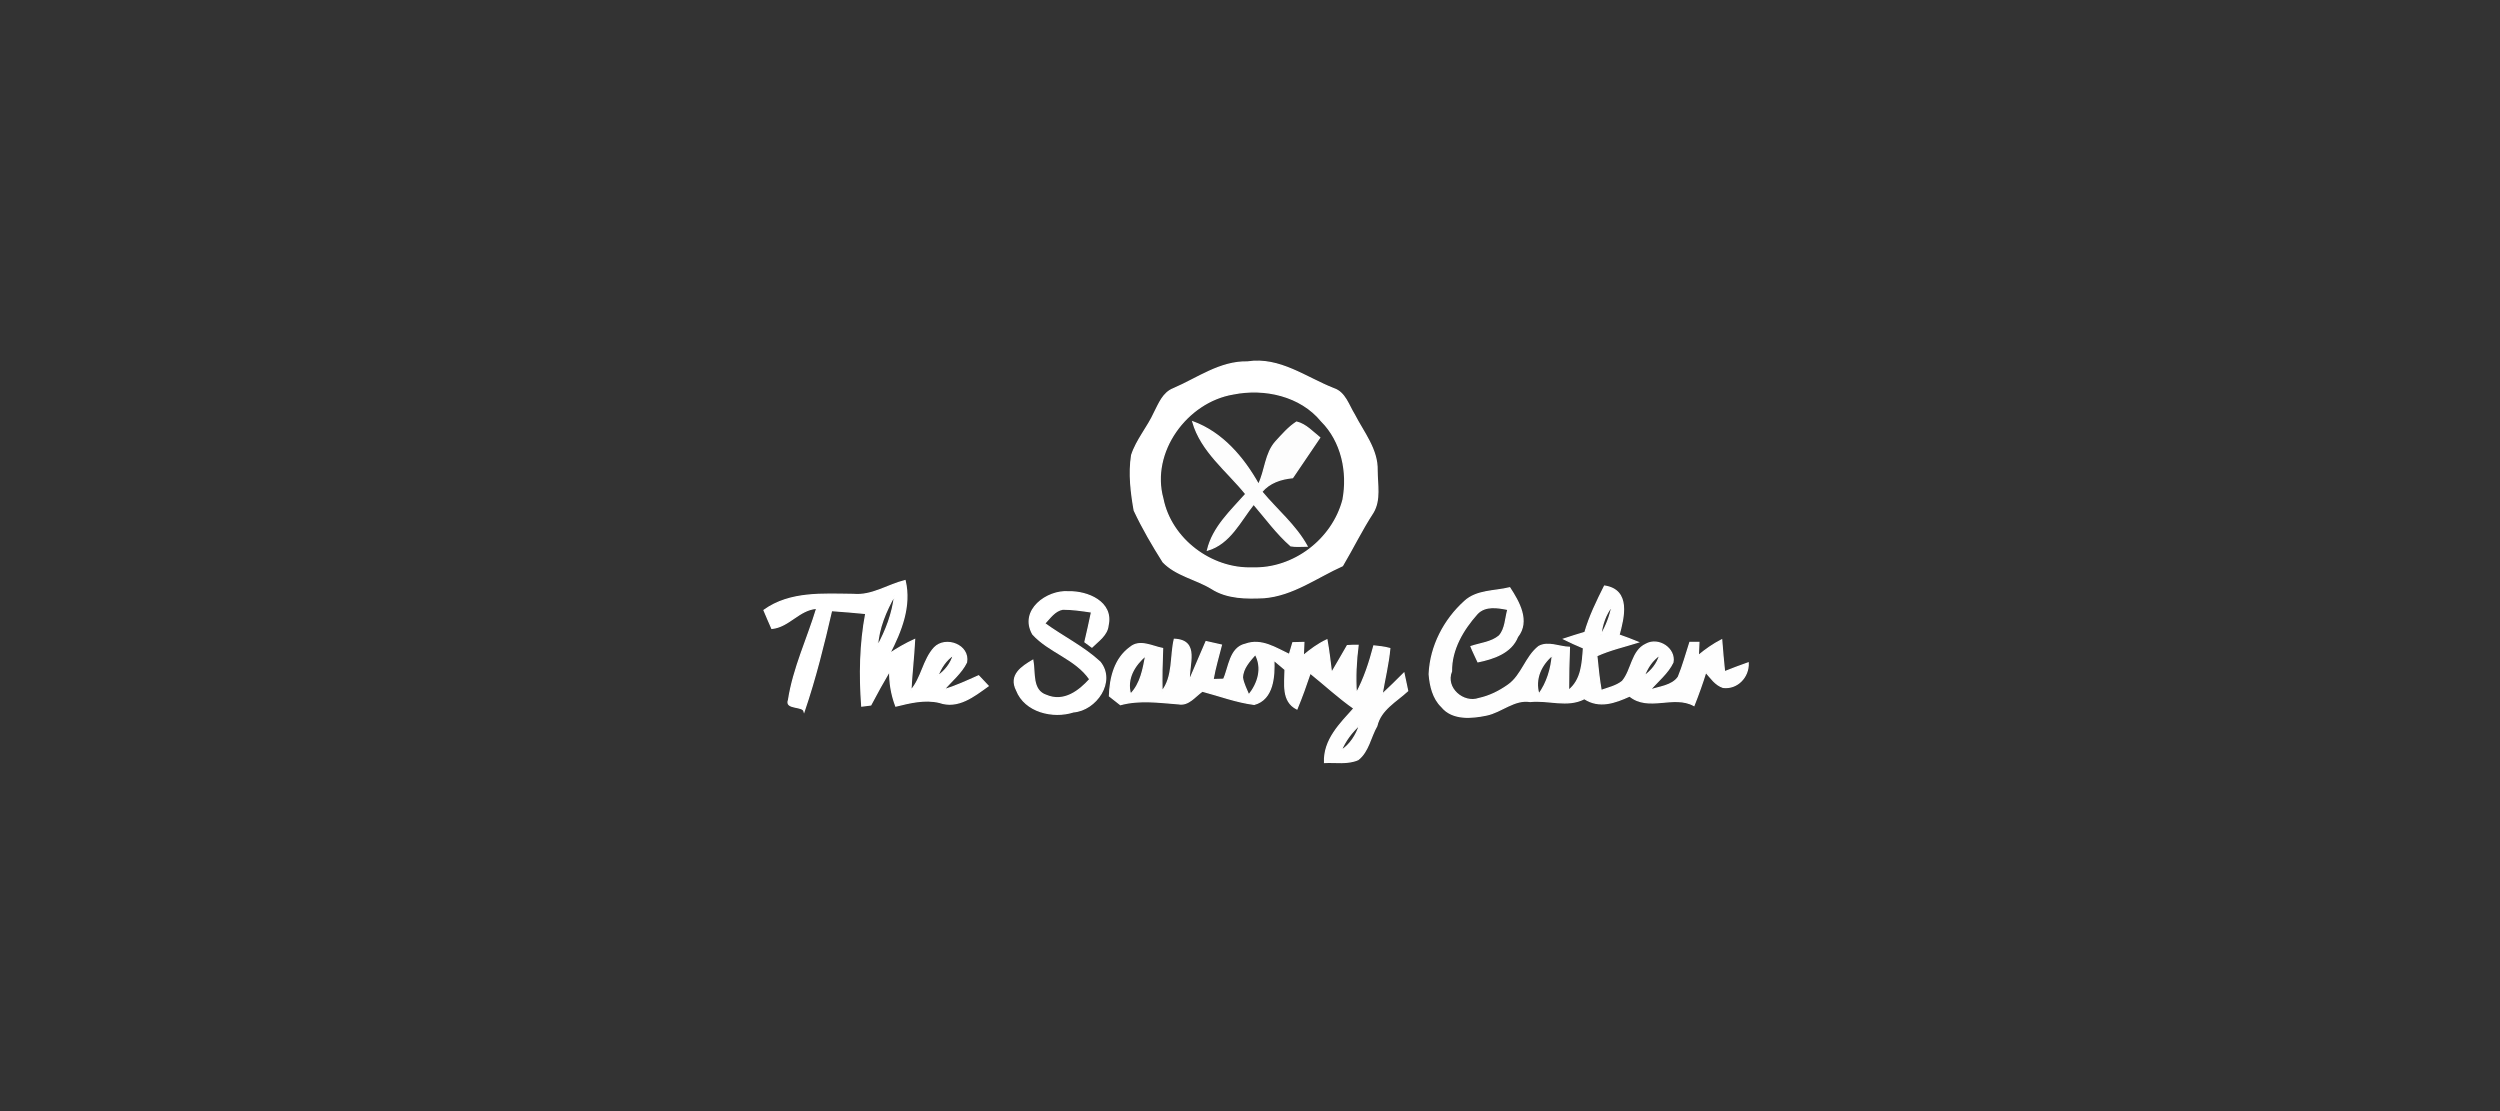 <?xml version="1.0" encoding="UTF-8" standalone="no"?>
<svg width="180px" height="80px" viewBox="0 0 180 80" version="1.1" xmlns="http://www.w3.org/2000/svg" xmlns:xlink="http://www.w3.org/1999/xlink">
    <rect x="0" y="0" width="180" height="80" fill="#333333" stroke="none"/>
    <!-- Generator: Sketch 40 (33762) - http://www.bohemiancoding.com/sketch -->
    <title>savory</title>
    <desc>Created with Sketch.</desc>
    <defs></defs>
    <g id="Page-1" stroke="none" stroke-width="1" fill="none" fill-rule="evenodd">
        <g id="savory">
            <g id="Page-1" transform="translate(55, 26)">
                <path d="M33.789,2.362 C30.447,2.921 27.789,6.546 28.723,9.902 C29.305,12.823 32.211,14.998 35.159,14.894 C38.149,14.998 40.951,12.843 41.699,9.985 C42.072,7.996 41.616,5.78 40.142,4.309 C38.647,2.486 36.052,1.906 33.789,2.362 M34.827,0.063 C37.131,-0.29 39.021,1.202 41.034,1.989 C41.844,2.258 42.093,3.19 42.508,3.853 C43.152,5.117 44.19,6.36 44.148,7.872 C44.148,8.887 44.397,9.985 43.858,10.896 C43.048,12.139 42.404,13.465 41.657,14.728 C39.809,15.557 38.086,16.862 36.01,17.028 C34.744,17.09 33.353,17.09 32.232,16.365 C31.111,15.681 29.678,15.433 28.744,14.459 C27.997,13.278 27.27,12.035 26.668,10.751 C26.44,9.467 26.274,8.1 26.481,6.774 C26.834,5.676 27.644,4.765 28.121,3.708 C28.454,3.066 28.744,2.279 29.492,1.989 C31.235,1.243 32.834,0.021 34.827,0.063" id="Fill-1" fill="#FFFFFF"></path>
                <path d="M33.789,2.362 C30.447,2.921 27.789,6.546 28.723,9.902 C29.305,12.823 32.211,14.998 35.159,14.894 C38.149,14.998 40.951,12.843 41.699,9.985 C42.072,7.996 41.616,5.78 40.142,4.309 C38.647,2.486 36.052,1.906 33.789,2.362 L33.789,2.362 Z M34.827,0.063 C37.131,-0.29 39.021,1.202 41.034,1.989 C41.844,2.258 42.093,3.19 42.508,3.853 C43.152,5.117 44.19,6.36 44.148,7.872 C44.148,8.887 44.397,9.985 43.858,10.896 C43.048,12.139 42.404,13.465 41.657,14.728 C39.809,15.557 38.086,16.862 36.01,17.028 C34.744,17.09 33.353,17.09 32.232,16.365 C31.111,15.681 29.678,15.433 28.744,14.459 C27.997,13.278 27.27,12.035 26.668,10.751 C26.44,9.467 26.274,8.1 26.481,6.774 C26.834,5.676 27.644,4.765 28.121,3.708 C28.454,3.066 28.744,2.279 29.492,1.989 C31.235,1.243 32.834,0.021 34.827,0.063 L34.827,0.063 Z" id="Stroke-3" stroke="#FFFFFF" stroke-width="0.094"></path>
                <path d="M38.356,4.392 C39.021,4.558 39.498,5.096 40.017,5.51 C39.373,6.463 38.709,7.437 38.066,8.39 C37.214,8.473 36.405,8.742 35.844,9.405 C36.924,10.71 38.273,11.808 39.104,13.32 C38.709,13.32 38.315,13.361 37.941,13.299 C36.924,12.408 36.135,11.31 35.263,10.295 C34.287,11.518 33.561,13.133 31.941,13.61 C32.336,11.953 33.623,10.793 34.702,9.57 C33.374,7.913 31.485,6.505 30.883,4.371 C33.021,5.158 34.536,6.96 35.616,8.887 C36.114,7.872 36.093,6.65 36.861,5.8 C37.318,5.303 37.775,4.765 38.356,4.392" id="Fill-5" fill="#FDFDFD"></path>
                <path d="M38.356,4.392 C39.021,4.558 39.498,5.096 40.017,5.51 C39.373,6.463 38.709,7.437 38.066,8.39 C37.214,8.473 36.405,8.742 35.844,9.405 C36.924,10.71 38.273,11.808 39.104,13.32 C38.709,13.32 38.315,13.361 37.941,13.299 C36.924,12.408 36.135,11.31 35.263,10.295 C34.287,11.518 33.561,13.133 31.941,13.61 C32.336,11.953 33.623,10.793 34.702,9.57 C33.374,7.913 31.485,6.505 30.883,4.371 C33.021,5.158 34.536,6.96 35.616,8.887 C36.114,7.872 36.093,6.65 36.861,5.8 C37.318,5.303 37.775,4.765 38.356,4.392 L38.356,4.392 Z" id="Stroke-7" stroke="#FDFDFD" stroke-width="0.094"></path>
                <path d="M12.51,22.683 C13.049,22.31 13.465,21.792 13.652,21.15 C13.091,21.523 12.738,22.082 12.51,22.683 M8.171,20.549 C8.794,19.41 9.271,18.167 9.416,16.862 C8.773,18.001 8.254,19.223 8.171,20.549 M6.448,16.8 C7.776,16.924 8.918,16.116 10.164,15.805 C10.6,17.649 9.873,19.451 9.043,21.067 C9.603,20.694 10.205,20.342 10.849,20.052 C10.787,21.274 10.641,22.496 10.579,23.718 C11.368,22.828 11.472,21.502 12.281,20.632 C13.091,19.803 14.814,20.445 14.586,21.688 C14.212,22.455 13.506,23.014 12.946,23.677 C13.818,23.408 14.627,23.035 15.458,22.662 C15.686,22.91 15.914,23.138 16.143,23.387 C15.126,24.112 13.984,25.044 12.634,24.568 C11.576,24.319 10.517,24.588 9.499,24.837 C9.188,24.008 9.043,23.159 9.064,22.289 C8.586,23.097 8.129,23.925 7.693,24.754 C7.527,24.775 7.216,24.816 7.05,24.837 C6.884,22.62 6.925,20.363 7.34,18.167 C6.531,18.084 5.7,18.022 4.87,17.96 C4.309,20.404 3.707,22.828 2.898,25.21 C2.794,24.795 1.507,25.065 1.777,24.402 C2.13,22.103 3.147,19.99 3.811,17.794 C2.524,17.877 1.818,19.12 0.573,19.244 C0.427,18.933 0.157,18.27 0.012,17.939 C1.88,16.593 4.268,16.779 6.448,16.8" id="Fill-9" fill="#FFFFFF"></path>
                <path d="M12.51,22.683 C13.049,22.31 13.465,21.792 13.652,21.15 C13.091,21.523 12.738,22.082 12.51,22.683 L12.51,22.683 Z M8.171,20.549 C8.794,19.41 9.271,18.167 9.416,16.862 C8.773,18.001 8.254,19.223 8.171,20.549 L8.171,20.549 Z M6.448,16.8 C7.776,16.924 8.918,16.116 10.164,15.805 C10.6,17.649 9.873,19.451 9.043,21.067 C9.603,20.694 10.205,20.342 10.849,20.052 C10.787,21.274 10.641,22.496 10.579,23.718 C11.368,22.828 11.472,21.502 12.281,20.632 C13.091,19.803 14.814,20.445 14.586,21.688 C14.212,22.455 13.506,23.014 12.946,23.677 C13.818,23.408 14.627,23.035 15.458,22.662 C15.686,22.91 15.914,23.138 16.143,23.387 C15.126,24.112 13.984,25.044 12.634,24.568 C11.576,24.319 10.517,24.588 9.499,24.837 C9.188,24.008 9.043,23.159 9.064,22.289 C8.586,23.097 8.129,23.925 7.693,24.754 C7.527,24.775 7.216,24.816 7.05,24.837 C6.884,22.62 6.925,20.363 7.34,18.167 C6.531,18.084 5.7,18.022 4.87,17.96 C4.309,20.404 3.707,22.828 2.898,25.21 C2.794,24.795 1.507,25.065 1.777,24.402 C2.13,22.103 3.147,19.99 3.811,17.794 C2.524,17.877 1.818,19.12 0.573,19.244 C0.427,18.933 0.157,18.27 0.012,17.939 C1.88,16.593 4.268,16.779 6.448,16.8 L6.448,16.8 Z" id="Stroke-11" stroke="#FFFFFF" stroke-width="0.094"></path>
                <path d="M21.935,16.613 C23.284,16.572 25.153,17.338 24.779,19.016 C24.717,19.72 24.073,20.135 23.616,20.59 C23.492,20.508 23.243,20.3 23.118,20.218 C23.284,19.493 23.45,18.788 23.596,18.063 C22.911,17.96 22.205,17.856 21.52,17.856 C20.938,17.96 20.585,18.498 20.212,18.892 C21.52,19.845 23.014,20.57 24.198,21.668 C25.34,23.076 23.907,25.127 22.288,25.251 C20.814,25.728 18.8,25.251 18.198,23.698 C17.638,22.6 18.592,21.999 19.361,21.543 C19.527,22.413 19.257,23.718 20.336,24.07 C21.603,24.609 22.703,23.76 23.471,22.91 C22.454,21.419 20.544,20.963 19.361,19.658 C18.385,17.939 20.399,16.489 21.935,16.613" id="Fill-13" fill="#FFFFFF"></path>
                <path d="M21.935,16.613 C23.284,16.572 25.153,17.338 24.779,19.016 C24.717,19.72 24.073,20.135 23.616,20.59 C23.492,20.508 23.243,20.3 23.118,20.218 C23.284,19.493 23.45,18.788 23.596,18.063 C22.911,17.96 22.205,17.856 21.52,17.856 C20.938,17.96 20.585,18.498 20.212,18.892 C21.52,19.845 23.014,20.57 24.198,21.668 C25.34,23.076 23.907,25.127 22.288,25.251 C20.814,25.728 18.8,25.251 18.198,23.698 C17.638,22.6 18.592,21.999 19.361,21.543 C19.527,22.413 19.257,23.718 20.336,24.07 C21.603,24.609 22.703,23.76 23.471,22.91 C22.454,21.419 20.544,20.963 19.361,19.658 C18.385,17.939 20.399,16.489 21.935,16.613 L21.935,16.613 Z" id="Stroke-15" stroke="#FFFFFF" stroke-width="0.094"></path>
                <path d="M63.372,22.683 C63.912,22.31 64.327,21.792 64.514,21.15 C63.954,21.523 63.601,22.082 63.372,22.683 M55.795,23.988 C56.397,23.159 56.688,22.165 56.771,21.17 C55.961,21.854 55.463,22.869 55.795,23.988 M60.258,19.741 C60.653,19.078 60.923,18.374 61.068,17.628 C60.59,18.229 60.341,18.975 60.258,19.741 M50.459,17.297 C51.331,16.489 52.618,16.593 53.698,16.323 C54.362,17.338 55.151,18.726 54.259,19.845 C53.802,21.005 52.515,21.419 51.414,21.647 C51.248,21.274 51.061,20.922 50.916,20.549 C51.601,20.321 52.39,20.259 52.951,19.783 C53.407,19.265 53.387,18.519 53.573,17.877 C52.847,17.732 51.933,17.566 51.352,18.188 C50.335,19.327 49.484,20.756 49.504,22.33 C49.006,23.532 50.356,24.692 51.477,24.298 C52.245,24.133 52.951,23.78 53.594,23.325 C54.591,22.62 54.84,21.295 55.795,20.549 C56.459,20.176 57.269,20.59 57.995,20.611 C57.954,21.647 57.933,22.683 57.933,23.718 C58.888,22.952 58.93,21.771 59.013,20.653 C58.514,20.445 58.058,20.238 57.601,20.01 C58.099,19.845 58.618,19.679 59.116,19.534 C59.449,18.374 59.988,17.276 60.528,16.199 C62.417,16.489 61.898,18.478 61.566,19.72 C62.023,19.886 62.5,20.052 62.936,20.238 C61.94,20.549 60.923,20.777 59.968,21.212 C60.051,22.061 60.134,22.89 60.279,23.718 C60.798,23.532 61.379,23.408 61.815,23.055 C62.5,22.248 62.48,20.86 63.518,20.383 C64.41,19.886 65.635,20.694 65.448,21.688 C65.075,22.475 64.348,23.035 63.788,23.698 C64.452,23.449 65.386,23.408 65.843,22.745 C66.175,21.937 66.403,21.088 66.673,20.259 L67.317,20.259 L67.275,21.212 C67.794,20.777 68.355,20.383 68.957,20.073 C69.019,20.839 69.081,21.605 69.164,22.372 C69.725,22.144 70.285,21.937 70.867,21.73 C70.908,22.765 70.057,23.615 69.061,23.49 C68.5,23.304 68.189,22.807 67.815,22.393 C67.566,23.2 67.275,24.008 66.964,24.795 C65.49,23.988 63.704,25.23 62.334,24.112 C61.276,24.588 60.154,25.003 59.075,24.298 C57.85,24.94 56.48,24.36 55.172,24.505 C54.03,24.319 53.117,25.251 52.037,25.479 C50.958,25.707 49.567,25.831 48.799,24.878 C48.176,24.278 47.968,23.366 47.906,22.538 C47.989,20.528 48.985,18.623 50.459,17.297" id="Fill-17" fill="#FEFEFE"></path>
                <path d="M63.372,22.683 C63.912,22.31 64.327,21.792 64.514,21.15 C63.954,21.523 63.601,22.082 63.372,22.683 L63.372,22.683 Z M55.795,23.988 C56.397,23.159 56.688,22.165 56.771,21.17 C55.961,21.854 55.463,22.869 55.795,23.988 L55.795,23.988 Z M60.258,19.741 C60.653,19.078 60.923,18.374 61.068,17.628 C60.59,18.229 60.341,18.975 60.258,19.741 L60.258,19.741 Z M50.459,17.297 C51.331,16.489 52.618,16.593 53.698,16.323 C54.362,17.338 55.151,18.726 54.259,19.845 C53.802,21.005 52.515,21.419 51.414,21.647 C51.248,21.274 51.061,20.922 50.916,20.549 C51.601,20.321 52.39,20.259 52.951,19.783 C53.407,19.265 53.387,18.519 53.573,17.877 C52.847,17.732 51.933,17.566 51.352,18.188 C50.335,19.327 49.484,20.756 49.504,22.33 C49.006,23.532 50.356,24.692 51.477,24.298 C52.245,24.133 52.951,23.78 53.594,23.325 C54.591,22.62 54.84,21.295 55.795,20.549 C56.459,20.176 57.269,20.59 57.995,20.611 C57.954,21.647 57.933,22.683 57.933,23.718 C58.888,22.952 58.93,21.771 59.013,20.653 C58.514,20.445 58.058,20.238 57.601,20.01 C58.099,19.845 58.618,19.679 59.116,19.534 C59.449,18.374 59.988,17.276 60.528,16.199 C62.417,16.489 61.898,18.478 61.566,19.72 C62.023,19.886 62.5,20.052 62.936,20.238 C61.94,20.549 60.923,20.777 59.968,21.212 C60.051,22.061 60.134,22.89 60.279,23.718 C60.798,23.532 61.379,23.408 61.815,23.055 C62.5,22.248 62.48,20.86 63.518,20.383 C64.41,19.886 65.635,20.694 65.448,21.688 C65.075,22.475 64.348,23.035 63.788,23.698 C64.452,23.449 65.386,23.408 65.843,22.745 C66.175,21.937 66.403,21.088 66.673,20.259 L67.317,20.259 L67.275,21.212 C67.794,20.777 68.355,20.383 68.957,20.073 C69.019,20.839 69.081,21.605 69.164,22.372 C69.725,22.144 70.285,21.937 70.867,21.73 C70.908,22.765 70.057,23.615 69.061,23.49 C68.5,23.304 68.189,22.807 67.815,22.393 C67.566,23.2 67.275,24.008 66.964,24.795 C65.49,23.988 63.704,25.23 62.334,24.112 C61.276,24.588 60.154,25.003 59.075,24.298 C57.85,24.94 56.48,24.36 55.172,24.505 C54.03,24.319 53.117,25.251 52.037,25.479 C50.958,25.707 49.567,25.831 48.799,24.878 C48.176,24.278 47.968,23.366 47.906,22.538 C47.989,20.528 48.985,18.623 50.459,17.297 L50.459,17.297 Z" id="Stroke-19" stroke="#FEFEFE" stroke-width="0.094"></path>
                <path d="M41.553,28.048 C42.218,27.633 42.654,26.929 42.903,26.183 C42.321,26.701 41.844,27.343 41.553,28.048 M34.453,22.786 C34.516,23.221 34.744,23.635 34.91,24.05 C35.595,23.2 35.927,22.103 35.388,21.108 C34.972,21.585 34.474,22.103 34.453,22.786 M26.398,23.988 C27.146,23.221 27.312,22.165 27.499,21.191 C26.689,21.875 26.066,22.869 26.398,23.988 M26.378,20.611 C27.063,20.031 27.955,20.549 28.703,20.694 C28.661,21.709 28.64,22.745 28.661,23.78 C29.492,22.724 29.263,21.274 29.554,20.031 C31.381,20.114 30.55,21.875 30.633,22.993 C31.028,22.061 31.443,21.129 31.838,20.197 C32.211,20.28 32.564,20.363 32.938,20.445 C32.73,21.274 32.481,22.082 32.336,22.931 C32.606,22.931 32.855,22.91 33.104,22.91 C33.498,22.061 33.54,20.632 34.682,20.383 C35.823,19.969 36.861,20.673 37.837,21.129 C37.92,20.839 38.003,20.57 38.086,20.28 C38.356,20.28 38.605,20.259 38.875,20.259 L38.834,21.212 C39.353,20.777 39.913,20.363 40.536,20.073 C40.681,20.86 40.764,21.647 40.868,22.455 C41.263,21.792 41.636,21.129 42.01,20.487 C42.28,20.466 42.529,20.466 42.778,20.466 C42.633,21.605 42.571,22.765 42.654,23.925 C43.235,22.848 43.609,21.688 43.92,20.508 C44.294,20.549 44.688,20.59 45.062,20.694 C44.958,21.813 44.688,22.91 44.501,24.008 C45.041,23.511 45.56,22.993 46.079,22.475 C46.162,22.89 46.266,23.304 46.349,23.739 C45.518,24.505 44.397,25.085 44.128,26.266 C43.671,27.053 43.526,28.11 42.778,28.69 C42.031,29.021 41.159,28.855 40.37,28.897 C40.308,27.26 41.491,26.121 42.488,25.003 C41.387,24.236 40.391,23.304 39.332,22.455 C39.041,23.325 38.73,24.195 38.377,25.044 C37.277,24.485 37.526,23.221 37.526,22.206 C37.256,21.978 36.986,21.75 36.716,21.523 C36.758,22.683 36.675,24.34 35.304,24.713 C34.017,24.547 32.813,24.091 31.568,23.76 C31.028,24.133 30.571,24.816 29.845,24.671 C28.454,24.568 27.042,24.36 25.672,24.733 C25.402,24.526 25.153,24.319 24.883,24.112 C24.924,22.807 25.257,21.419 26.378,20.611" id="Fill-21" fill="#FEFEFE"></path>
                <path d="M41.553,28.048 C42.218,27.633 42.654,26.929 42.903,26.183 C42.321,26.701 41.844,27.343 41.553,28.048 L41.553,28.048 Z M34.453,22.786 C34.516,23.221 34.744,23.635 34.91,24.05 C35.595,23.2 35.927,22.103 35.388,21.108 C34.972,21.585 34.474,22.103 34.453,22.786 L34.453,22.786 Z M26.398,23.988 C27.146,23.221 27.312,22.165 27.499,21.191 C26.689,21.875 26.066,22.869 26.398,23.988 L26.398,23.988 Z M26.378,20.611 C27.063,20.031 27.955,20.549 28.703,20.694 C28.661,21.709 28.64,22.745 28.661,23.78 C29.492,22.724 29.263,21.274 29.554,20.031 C31.381,20.114 30.55,21.875 30.633,22.993 C31.028,22.061 31.443,21.129 31.838,20.197 C32.211,20.28 32.564,20.363 32.938,20.445 C32.73,21.274 32.481,22.082 32.336,22.931 C32.606,22.931 32.855,22.91 33.104,22.91 C33.498,22.061 33.54,20.632 34.682,20.383 C35.823,19.969 36.861,20.673 37.837,21.129 C37.92,20.839 38.003,20.57 38.086,20.28 C38.356,20.28 38.605,20.259 38.875,20.259 L38.834,21.212 C39.353,20.777 39.913,20.363 40.536,20.073 C40.681,20.86 40.764,21.647 40.868,22.455 C41.263,21.792 41.636,21.129 42.01,20.487 C42.28,20.466 42.529,20.466 42.778,20.466 C42.633,21.605 42.571,22.765 42.654,23.925 C43.235,22.848 43.609,21.688 43.92,20.508 C44.294,20.549 44.688,20.59 45.062,20.694 C44.958,21.813 44.688,22.91 44.501,24.008 C45.041,23.511 45.56,22.993 46.079,22.475 C46.162,22.89 46.266,23.304 46.349,23.739 C45.518,24.505 44.397,25.085 44.128,26.266 C43.671,27.053 43.526,28.11 42.778,28.69 C42.031,29.021 41.159,28.855 40.37,28.897 C40.308,27.26 41.491,26.121 42.488,25.003 C41.387,24.236 40.391,23.304 39.332,22.455 C39.041,23.325 38.73,24.195 38.377,25.044 C37.277,24.485 37.526,23.221 37.526,22.206 C37.256,21.978 36.986,21.75 36.716,21.523 C36.758,22.683 36.675,24.34 35.304,24.713 C34.017,24.547 32.813,24.091 31.568,23.76 C31.028,24.133 30.571,24.816 29.845,24.671 C28.454,24.568 27.042,24.36 25.672,24.733 C25.402,24.526 25.153,24.319 24.883,24.112 C24.924,22.807 25.257,21.419 26.378,20.611 L26.378,20.611 Z" id="Stroke-23" stroke="#FEFEFE" stroke-width="0.094"></path>
            </g>
        </g>
    </g>
</svg>
